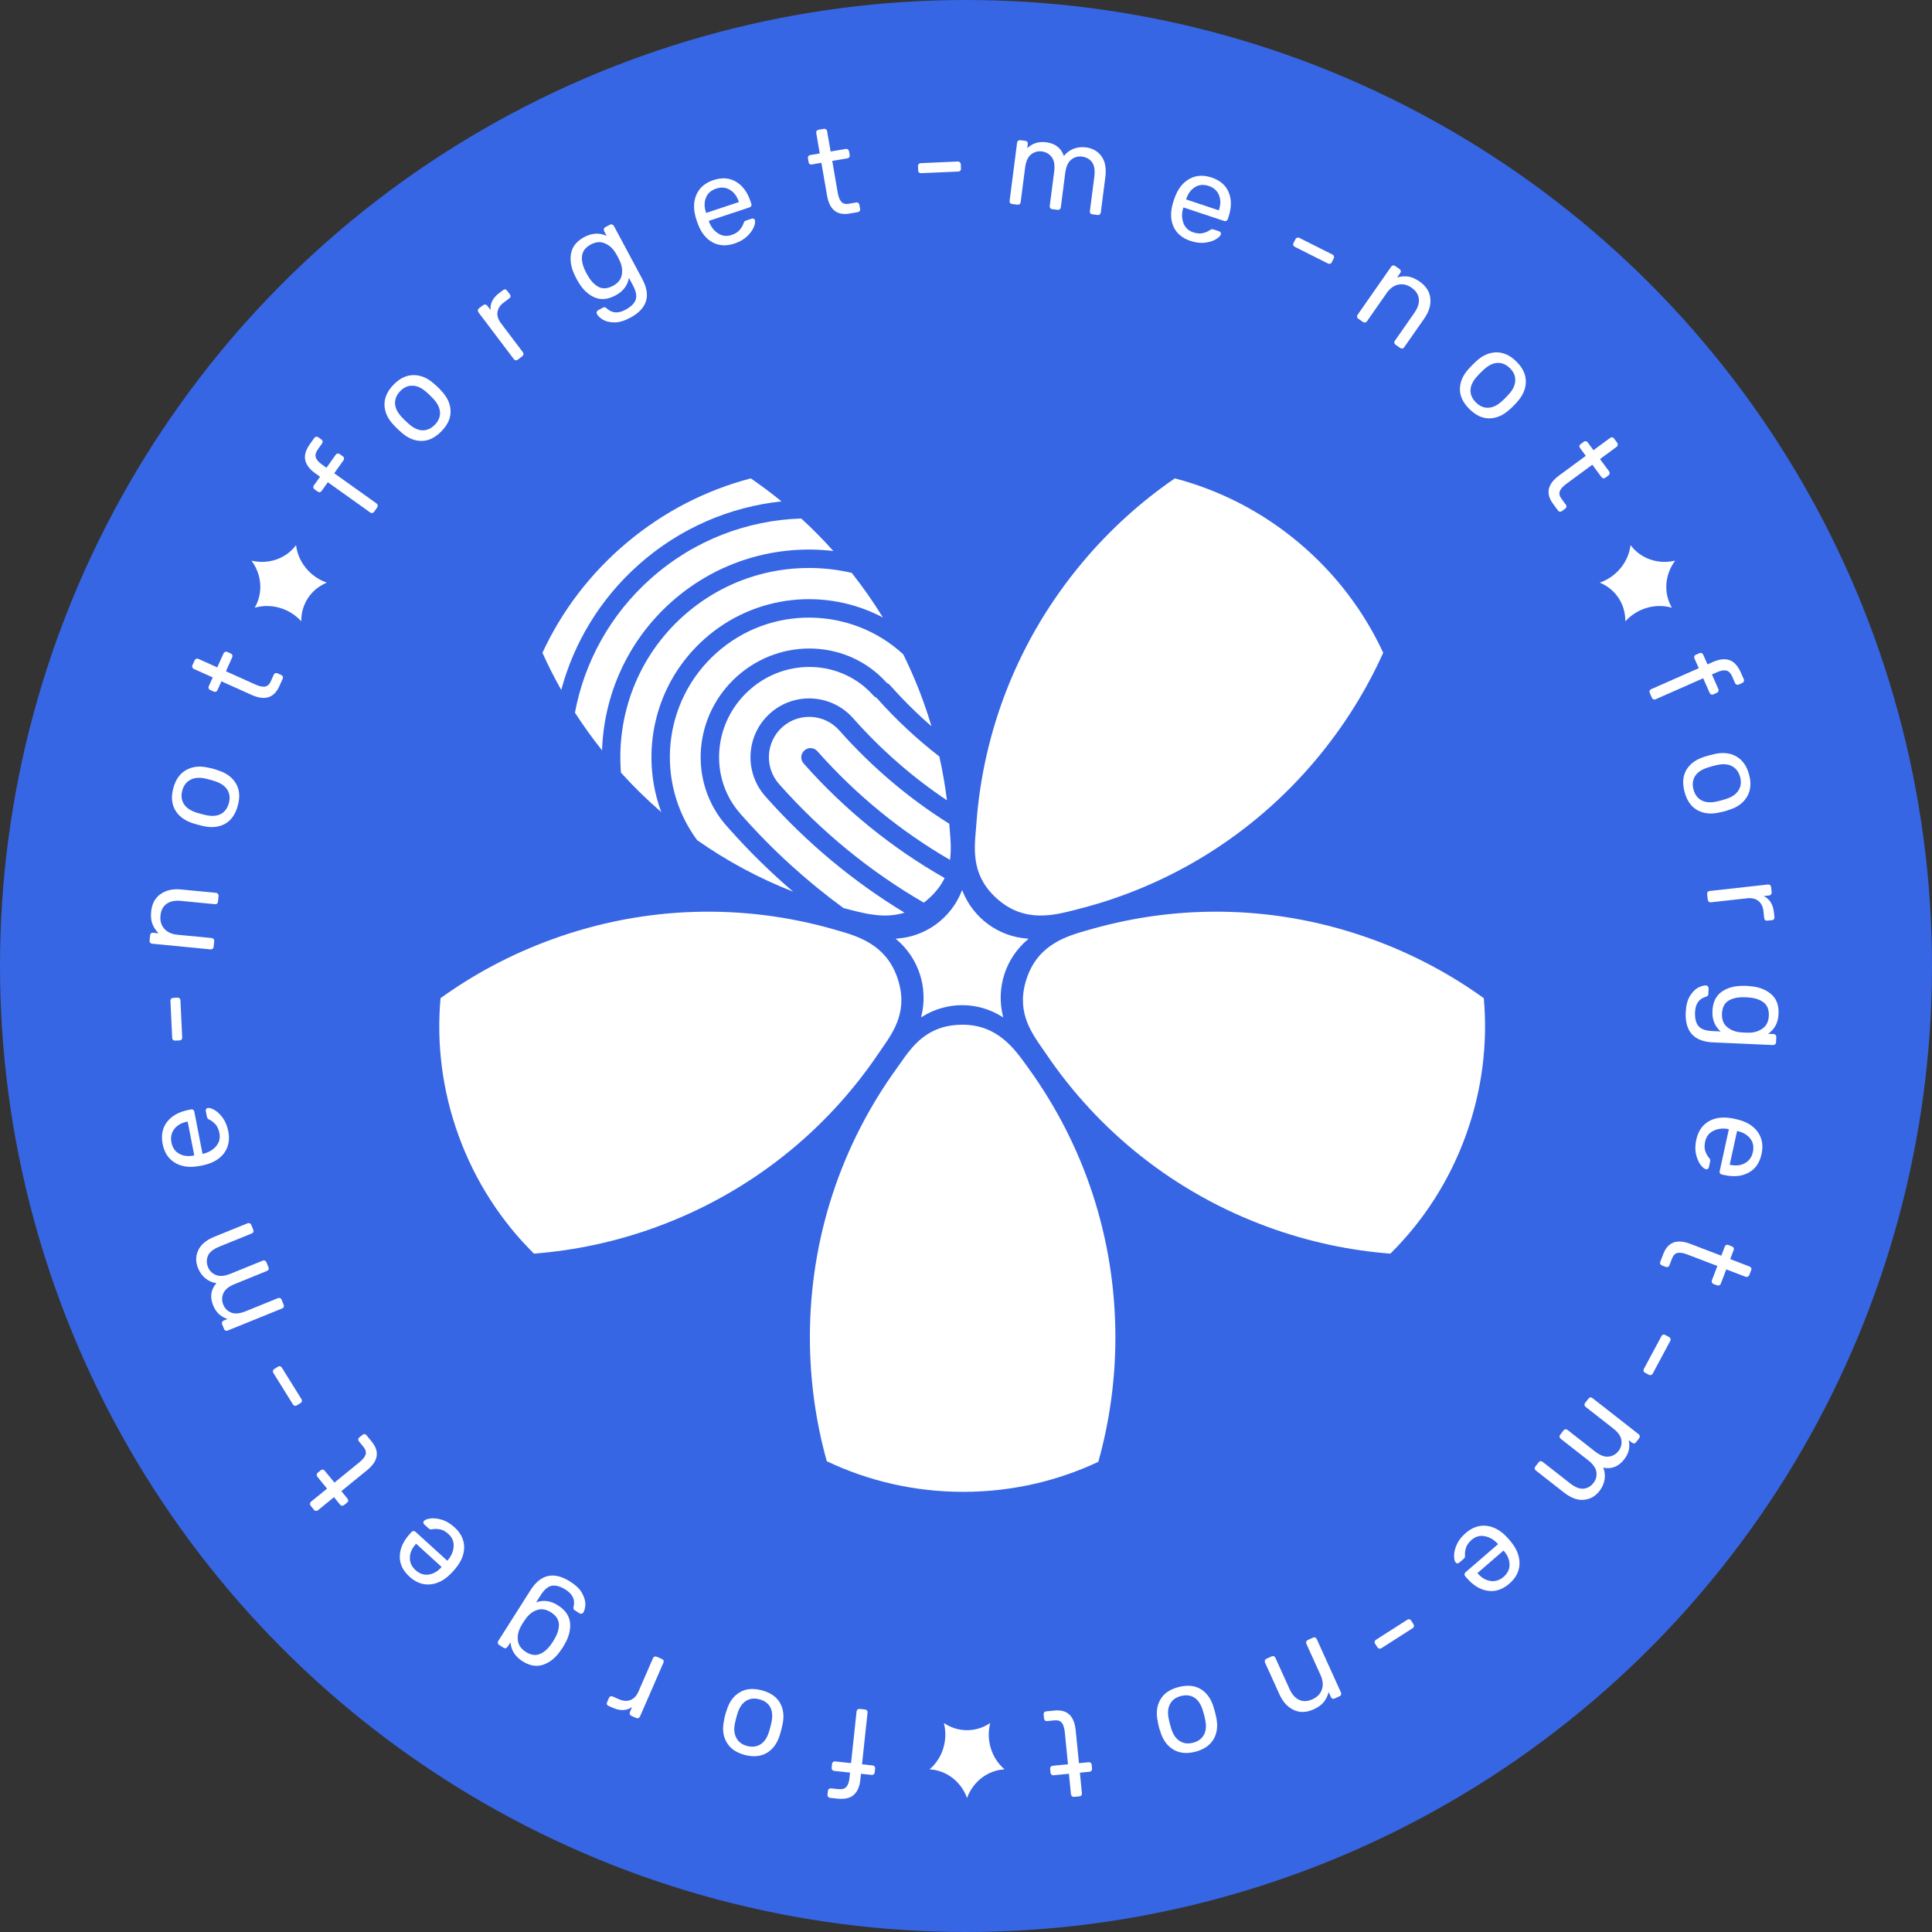 <svg width="56" height="56" viewBox="0 0 56 56" fill="none" xmlns="http://www.w3.org/2000/svg">
<rect x="0" y="0" width="56" height="56" fill="#333333" stroke="none"/>
<circle cx="28" cy="28" r="28" fill="#3766E4"/>
<path fill-rule="evenodd" clip-rule="evenodd" d="M40.093 18.921C39.603 20.008 38.958 21.047 38.155 22.007C36.288 24.236 33.848 25.697 31.233 26.355C31.206 26.362 31.177 26.369 31.149 26.377C30.542 26.532 29.72 26.741 28.952 26.095C28.168 25.436 28.232 24.686 28.285 24.069C28.29 24.007 28.296 23.947 28.3 23.889C28.492 21.195 29.505 18.534 31.372 16.304C32.171 15.35 33.076 14.536 34.053 13.866C35.336 14.202 36.566 14.821 37.651 15.733C38.724 16.635 39.54 17.729 40.093 18.921ZM15.987 27.232C14.812 27.66 13.735 28.237 12.769 28.933C12.652 30.243 12.813 31.599 13.293 32.918C13.777 34.251 14.534 35.403 15.477 36.337C16.657 36.246 17.846 35.995 19.015 35.569C21.745 34.573 23.949 32.776 25.461 30.539C25.494 30.491 25.528 30.441 25.563 30.391C25.917 29.883 26.347 29.265 25.997 28.302C25.654 27.358 24.837 27.127 24.235 26.957C24.206 26.949 24.178 26.941 24.151 26.933C21.558 26.194 18.716 26.236 15.987 27.232ZM43.009 28.933C42.042 28.237 40.965 27.66 39.791 27.232C37.061 26.236 34.219 26.194 31.627 26.933C31.618 26.936 31.609 26.938 31.601 26.941C31.582 26.946 31.562 26.952 31.543 26.957L31.542 26.957C30.94 27.127 30.123 27.358 29.78 28.302C29.43 29.265 29.86 29.883 30.214 30.391C30.249 30.441 30.284 30.491 30.317 30.539C31.828 32.776 34.032 34.573 36.762 35.569C37.931 35.995 39.12 36.246 40.301 36.337C41.244 35.403 42.001 34.251 42.485 32.918C42.964 31.599 43.125 30.243 43.009 28.933ZM31.835 42.372C32.157 41.224 32.33 40.013 32.33 38.761C32.33 35.85 31.398 33.16 29.817 30.972C29.806 30.957 29.796 30.942 29.785 30.926L29.766 30.901C29.401 30.392 28.905 29.702 27.902 29.702C26.879 29.702 26.447 30.318 26.092 30.825C26.056 30.875 26.022 30.924 25.988 30.972C24.407 33.16 23.475 35.85 23.475 38.761C23.475 40.007 23.646 41.212 23.965 42.355C25.163 42.924 26.503 43.242 27.918 43.242C29.319 43.242 30.646 42.93 31.835 42.372Z" fill="white"/>
<path fill-rule="evenodd" clip-rule="evenodd" d="M16.268 19.999C16.069 19.646 15.887 19.286 15.723 18.921C16.275 17.729 17.091 16.635 18.165 15.733C19.249 14.821 20.48 14.202 21.762 13.866C22.066 14.075 22.363 14.297 22.652 14.533C21.166 14.691 19.714 15.299 18.512 16.368C17.384 17.371 16.633 18.641 16.268 19.999ZM16.665 20.656C16.938 19.202 17.677 17.825 18.866 16.768C20.12 15.652 21.668 15.078 23.224 15.029C23.547 15.324 23.857 15.638 24.155 15.971C22.512 15.777 20.799 16.259 19.465 17.444C18.181 18.586 17.502 20.156 17.451 21.75C17.168 21.395 16.906 21.03 16.665 20.656ZM17.999 22.396C18.369 22.805 18.76 23.186 19.167 23.539C18.531 21.819 18.968 19.811 20.419 18.521C21.885 17.217 23.955 17.031 25.592 17.899C25.32 17.456 25.019 17.023 24.688 16.605C23.02 16.218 21.197 16.619 19.819 17.844C18.481 19.034 17.863 20.736 17.999 22.396ZM26.181 18.965C24.673 17.579 22.334 17.532 20.773 18.92C19.197 20.322 18.975 22.683 20.206 24.351C21.081 24.966 22.016 25.465 22.99 25.846C22.331 25.282 21.704 24.666 21.112 23.998C21.104 23.988 21.096 23.978 21.088 23.967C21.079 23.959 21.069 23.95 21.06 23.94C19.943 22.678 20.092 20.735 21.372 19.597C22.649 18.462 24.587 18.542 25.705 19.795C25.741 19.81 25.774 19.833 25.801 19.864C26.179 20.291 26.579 20.686 26.999 21.05C26.788 20.339 26.515 19.642 26.181 18.965ZM27.227 21.927C26.581 21.427 25.971 20.86 25.409 20.227C25.374 20.212 25.341 20.189 25.313 20.158C24.401 19.128 22.795 19.046 21.726 19.997C20.657 20.948 20.547 22.555 21.459 23.585C21.468 23.595 21.476 23.605 21.483 23.616C21.493 23.625 21.503 23.634 21.511 23.644C22.411 24.66 23.398 25.553 24.451 26.322C24.494 26.333 24.538 26.344 24.582 26.355C24.61 26.362 24.638 26.369 24.666 26.377C25.105 26.489 25.656 26.629 26.218 26.454C24.748 25.563 23.384 24.437 22.183 23.081C21.559 22.377 21.622 21.299 22.325 20.673C23.028 20.048 24.104 20.114 24.728 20.818C25.549 21.745 26.465 22.539 27.448 23.197C27.395 22.771 27.321 22.347 27.227 21.927ZM27.515 23.877C26.357 23.151 25.282 22.248 24.329 21.173C23.9 20.689 23.162 20.644 22.679 21.073C22.197 21.502 22.153 22.242 22.582 22.726C23.823 24.128 25.243 25.275 26.777 26.164C26.806 26.142 26.835 26.119 26.863 26.095C27.111 25.887 27.274 25.67 27.38 25.45C25.883 24.599 24.499 23.491 23.293 22.129C23.195 22.019 23.205 21.85 23.316 21.752C23.426 21.654 23.594 21.664 23.692 21.774C24.829 23.058 26.13 24.109 27.536 24.924C27.578 24.626 27.553 24.335 27.53 24.069L27.53 24.069C27.525 24.007 27.52 23.947 27.515 23.889C27.515 23.885 27.515 23.881 27.515 23.877Z" fill="white"/>
<path d="M27.888 25.799L27.901 25.832C28.214 26.615 28.944 27.149 29.781 27.206L29.817 27.209L29.789 27.232C29.146 27.773 28.867 28.637 29.071 29.456L29.08 29.491L29.049 29.472C28.339 29.023 27.437 29.023 26.727 29.472L26.696 29.491L26.705 29.456C26.909 28.637 26.63 27.773 25.987 27.232L25.959 27.209L25.995 27.206C26.832 27.149 27.562 26.615 27.874 25.832L27.888 25.799Z" fill="white"/>
<path d="M47.819 20.085C47.809 20.063 47.808 20.041 47.814 20.02C47.824 20 47.839 19.985 47.861 19.976L49.24 19.368L49.115 19.086C49.106 19.064 49.104 19.043 49.11 19.022C49.118 19.003 49.132 18.988 49.154 18.979L49.259 18.933C49.281 18.923 49.301 18.922 49.32 18.929C49.342 18.938 49.358 18.953 49.368 18.975L49.492 19.257L49.656 19.185C49.834 19.107 49.989 19.089 50.123 19.132C50.26 19.176 50.372 19.297 50.459 19.494L50.544 19.687C50.554 19.709 50.554 19.73 50.544 19.75C50.538 19.771 50.524 19.786 50.502 19.796L50.397 19.842C50.375 19.852 50.354 19.852 50.334 19.842C50.315 19.835 50.301 19.82 50.291 19.799L50.209 19.611C50.165 19.511 50.107 19.452 50.038 19.436C49.968 19.42 49.878 19.436 49.769 19.484L49.621 19.549L49.808 19.973C49.817 19.994 49.817 20.015 49.808 20.035C49.801 20.056 49.787 20.072 49.765 20.081L49.66 20.128C49.638 20.137 49.618 20.137 49.598 20.128C49.579 20.12 49.565 20.106 49.555 20.084L49.368 19.66L47.99 20.268C47.968 20.278 47.946 20.278 47.924 20.27C47.905 20.262 47.891 20.248 47.881 20.226L47.819 20.085Z" fill="white"/>
<path d="M48.829 22.958C48.76 22.704 48.778 22.488 48.883 22.311C48.989 22.136 49.16 22.012 49.395 21.938L49.543 21.894L49.693 21.857C49.933 21.801 50.143 21.823 50.324 21.923C50.505 22.025 50.63 22.2 50.697 22.449C50.765 22.698 50.746 22.912 50.641 23.089C50.536 23.269 50.366 23.396 50.131 23.47C50.082 23.488 50.033 23.504 49.984 23.517C49.936 23.53 49.886 23.541 49.834 23.55C49.593 23.606 49.383 23.584 49.202 23.484C49.022 23.387 48.898 23.212 48.829 22.958ZM49.088 22.887C49.128 23.035 49.206 23.139 49.322 23.199C49.44 23.261 49.588 23.272 49.765 23.231C49.789 23.227 49.833 23.216 49.898 23.198C49.962 23.181 50.006 23.168 50.028 23.159C50.202 23.105 50.323 23.021 50.391 22.908C50.462 22.797 50.478 22.668 50.438 22.52C50.398 22.372 50.318 22.268 50.2 22.206C50.084 22.145 49.938 22.136 49.761 22.176L49.628 22.209L49.498 22.248C49.324 22.303 49.202 22.386 49.131 22.497C49.062 22.609 49.048 22.74 49.088 22.887Z" fill="white"/>
<path d="M49.482 25.917C49.48 25.893 49.485 25.872 49.497 25.854C49.512 25.838 49.532 25.828 49.555 25.826L51.241 25.638C51.265 25.636 51.286 25.641 51.304 25.653C51.323 25.668 51.333 25.687 51.336 25.711L51.353 25.861C51.355 25.887 51.349 25.908 51.334 25.924C51.322 25.942 51.303 25.953 51.276 25.956L51.12 25.973C51.292 26.053 51.391 26.209 51.417 26.442L51.433 26.581C51.435 26.607 51.431 26.628 51.418 26.644C51.405 26.659 51.386 26.669 51.36 26.672L51.228 26.686C51.204 26.689 51.183 26.684 51.165 26.672C51.149 26.659 51.14 26.64 51.137 26.613L51.114 26.41C51.1 26.28 51.05 26.18 50.966 26.113C50.881 26.048 50.774 26.022 50.643 26.037L49.592 26.154C49.568 26.156 49.547 26.15 49.528 26.136C49.512 26.12 49.503 26.101 49.5 26.077L49.482 25.917Z" fill="white"/>
<path d="M48.862 29.342C48.871 29.144 48.911 28.987 48.983 28.87C49.056 28.754 49.136 28.672 49.224 28.626C49.312 28.582 49.387 28.561 49.449 28.564C49.471 28.565 49.49 28.574 49.506 28.592C49.519 28.609 49.526 28.628 49.525 28.65L49.518 28.808C49.517 28.829 49.511 28.847 49.501 28.861C49.488 28.875 49.467 28.886 49.438 28.894C49.244 28.952 49.142 29.1 49.132 29.336C49.124 29.515 49.156 29.65 49.229 29.739C49.301 29.828 49.434 29.877 49.628 29.886L49.875 29.897C49.704 29.75 49.625 29.553 49.636 29.305C49.647 29.052 49.736 28.865 49.904 28.746C50.072 28.629 50.281 28.572 50.529 28.576L50.63 28.577L50.727 28.585C50.972 28.603 51.173 28.678 51.33 28.809C51.49 28.943 51.564 29.136 51.552 29.39C51.541 29.64 51.441 29.832 51.251 29.965L51.405 29.972C51.428 29.973 51.449 29.981 51.465 29.996C51.48 30.013 51.488 30.034 51.487 30.058L51.48 30.212C51.479 30.236 51.47 30.255 51.453 30.268C51.435 30.284 51.414 30.292 51.391 30.291L49.653 30.214C49.101 30.189 48.837 29.899 48.862 29.342ZM49.912 29.382C49.905 29.549 49.953 29.677 50.057 29.765C50.163 29.856 50.292 29.908 50.445 29.922C50.466 29.925 50.508 29.928 50.57 29.931C50.63 29.934 50.67 29.934 50.692 29.933C50.845 29.933 50.977 29.892 51.089 29.811C51.202 29.732 51.263 29.609 51.27 29.442C51.278 29.27 51.228 29.142 51.122 29.058C51.018 28.977 50.88 28.929 50.708 28.914L50.615 28.907L50.518 28.906C50.346 28.905 50.203 28.941 50.09 29.012C49.979 29.087 49.92 29.21 49.912 29.382Z" fill="white"/>
<path d="M49.168 33.034C49.22 32.796 49.336 32.621 49.514 32.511C49.695 32.401 49.915 32.368 50.175 32.41L50.295 32.433L50.41 32.462C50.659 32.531 50.843 32.653 50.961 32.828C51.079 33.004 51.112 33.21 51.06 33.449C51.004 33.706 50.878 33.886 50.684 33.99C50.489 34.097 50.252 34.12 49.972 34.058L49.909 34.044C49.885 34.039 49.867 34.027 49.854 34.007C49.843 33.99 49.841 33.969 49.846 33.946L50.112 32.73L50.081 32.724C49.927 32.697 49.787 32.716 49.661 32.779C49.535 32.841 49.456 32.944 49.425 33.086C49.401 33.196 49.402 33.29 49.429 33.367C49.458 33.446 49.492 33.509 49.531 33.554C49.555 33.581 49.568 33.601 49.57 33.614C49.574 33.627 49.573 33.648 49.567 33.676L49.533 33.83C49.529 33.851 49.519 33.867 49.504 33.879C49.489 33.892 49.472 33.897 49.453 33.893C49.402 33.882 49.347 33.837 49.288 33.758C49.23 33.679 49.187 33.575 49.158 33.447C49.132 33.321 49.135 33.183 49.168 33.034ZM50.136 33.76L50.147 33.762C50.31 33.798 50.453 33.783 50.575 33.717C50.697 33.651 50.775 33.543 50.808 33.393C50.841 33.242 50.816 33.111 50.732 33.002C50.648 32.893 50.524 32.821 50.361 32.785L50.35 32.783L50.136 33.76Z" fill="white"/>
<path d="M48.211 36.349C48.343 36.003 48.605 35.904 48.995 36.054L49.893 36.397L49.994 36.133C50.003 36.11 50.016 36.095 50.035 36.087C50.053 36.078 50.074 36.078 50.096 36.087L50.203 36.128C50.226 36.136 50.241 36.15 50.249 36.169C50.26 36.188 50.261 36.209 50.252 36.231L50.151 36.496L50.711 36.71C50.733 36.718 50.748 36.732 50.756 36.75C50.767 36.77 50.768 36.791 50.759 36.813L50.703 36.96C50.694 36.983 50.68 36.997 50.659 37.005C50.64 37.015 50.619 37.016 50.596 37.008L50.037 36.794L49.878 37.209C49.87 37.232 49.855 37.246 49.834 37.254C49.815 37.264 49.794 37.265 49.772 37.257L49.664 37.216C49.642 37.207 49.627 37.193 49.62 37.172C49.612 37.153 49.612 37.133 49.62 37.111L49.779 36.695L48.905 36.361C48.791 36.317 48.698 36.302 48.626 36.316C48.554 36.332 48.5 36.384 48.466 36.474L48.388 36.678C48.38 36.7 48.365 36.715 48.344 36.723C48.326 36.731 48.305 36.731 48.283 36.722L48.172 36.68C48.15 36.671 48.134 36.657 48.123 36.638C48.115 36.62 48.115 36.599 48.123 36.577L48.211 36.349Z" fill="white"/>
<path d="M48.157 38.73C48.169 38.709 48.184 38.694 48.205 38.686C48.224 38.68 48.245 38.683 48.266 38.694L48.38 38.755C48.401 38.767 48.414 38.782 48.42 38.801C48.427 38.824 48.425 38.846 48.413 38.867L47.905 39.815C47.893 39.836 47.877 39.849 47.855 39.854C47.835 39.862 47.814 39.86 47.793 39.849L47.679 39.788C47.658 39.776 47.645 39.76 47.64 39.739C47.635 39.719 47.637 39.699 47.649 39.678L48.157 38.73Z" fill="white"/>
<path d="M46.043 40.539C46.058 40.52 46.076 40.508 46.098 40.504C46.12 40.503 46.14 40.51 46.159 40.525L47.498 41.572C47.517 41.587 47.527 41.605 47.53 41.625C47.532 41.648 47.526 41.669 47.512 41.688L47.419 41.807C47.404 41.826 47.386 41.836 47.364 41.837C47.344 41.839 47.324 41.833 47.305 41.818L47.209 41.743C47.256 41.944 47.212 42.13 47.076 42.303C46.914 42.511 46.712 42.59 46.471 42.541C46.515 42.648 46.528 42.761 46.51 42.881C46.491 43.002 46.441 43.115 46.36 43.219C46.239 43.373 46.087 43.458 45.905 43.473C45.723 43.489 45.532 43.418 45.333 43.262L44.517 42.623C44.498 42.609 44.487 42.59 44.484 42.566C44.482 42.546 44.488 42.526 44.503 42.508L44.598 42.386C44.612 42.367 44.63 42.356 44.652 42.351C44.674 42.35 44.695 42.357 44.713 42.372L45.504 42.991C45.655 43.109 45.786 43.162 45.899 43.15C46.014 43.139 46.111 43.083 46.19 42.981C46.261 42.891 46.288 42.786 46.272 42.667C46.256 42.552 46.175 42.436 46.028 42.322L45.237 41.703C45.218 41.688 45.208 41.669 45.205 41.645C45.202 41.625 45.208 41.606 45.223 41.587L45.32 41.462C45.335 41.444 45.353 41.432 45.375 41.428C45.397 41.427 45.417 41.434 45.436 41.448L46.227 42.067C46.376 42.184 46.509 42.235 46.626 42.22C46.742 42.208 46.838 42.154 46.913 42.058C46.984 41.967 47.012 41.863 46.998 41.746C46.982 41.63 46.901 41.515 46.754 41.4L45.96 40.779C45.941 40.764 45.93 40.745 45.927 40.722C45.925 40.702 45.931 40.682 45.946 40.663L46.043 40.539Z" fill="white"/>
<path d="M42.484 44.436C42.668 44.277 42.865 44.206 43.074 44.225C43.284 44.245 43.481 44.35 43.664 44.539L43.746 44.629L43.821 44.721C43.979 44.926 44.053 45.134 44.043 45.345C44.032 45.556 43.935 45.741 43.751 45.901C43.552 46.073 43.343 46.143 43.125 46.11C42.906 46.079 42.702 45.955 42.514 45.738L42.472 45.689C42.456 45.671 42.449 45.65 42.451 45.626C42.453 45.606 42.462 45.588 42.48 45.572L43.422 44.758L43.401 44.734C43.293 44.621 43.17 44.552 43.032 44.527C42.893 44.501 42.768 44.536 42.658 44.632C42.573 44.705 42.518 44.781 42.494 44.859C42.469 44.94 42.459 45.011 42.463 45.07C42.466 45.106 42.464 45.13 42.458 45.141C42.454 45.154 42.441 45.17 42.419 45.189L42.3 45.292C42.283 45.306 42.266 45.314 42.247 45.314C42.227 45.316 42.21 45.31 42.198 45.295C42.163 45.255 42.146 45.186 42.147 45.088C42.147 44.99 42.174 44.881 42.229 44.761C42.283 44.645 42.368 44.536 42.484 44.436ZM42.824 45.597L42.831 45.605C42.941 45.732 43.064 45.805 43.202 45.825C43.339 45.846 43.466 45.806 43.582 45.706C43.699 45.604 43.757 45.484 43.755 45.347C43.753 45.209 43.698 45.078 43.588 44.951L43.581 44.943L42.824 45.597Z" fill="white"/>
<path d="M40.79 46.95C40.81 46.937 40.831 46.932 40.853 46.935C40.872 46.94 40.889 46.952 40.902 46.972L40.971 47.081C40.984 47.101 40.988 47.121 40.984 47.141C40.979 47.164 40.966 47.182 40.946 47.194L40.04 47.774C40.02 47.787 39.999 47.791 39.978 47.784C39.956 47.781 39.939 47.77 39.926 47.749L39.856 47.641C39.843 47.62 39.84 47.6 39.847 47.579C39.851 47.559 39.863 47.543 39.883 47.53L40.79 46.95Z" fill="white"/>
<path d="M38.058 47.468C38.079 47.459 38.101 47.457 38.122 47.463C38.142 47.472 38.157 47.488 38.167 47.51L38.868 49.058C38.878 49.08 38.879 49.1 38.872 49.119C38.864 49.141 38.849 49.157 38.827 49.167L38.687 49.231C38.663 49.242 38.641 49.244 38.622 49.236C38.603 49.229 38.588 49.214 38.577 49.19L38.512 49.046C38.483 49.156 38.437 49.252 38.371 49.334C38.304 49.417 38.206 49.488 38.077 49.546C37.868 49.641 37.675 49.647 37.499 49.564C37.323 49.484 37.186 49.333 37.086 49.113L36.667 48.189C36.657 48.167 36.657 48.145 36.665 48.123C36.672 48.104 36.687 48.09 36.708 48.08L36.859 48.011C36.88 48.002 36.902 48 36.923 48.006C36.943 48.015 36.958 48.031 36.968 48.053L37.378 48.958C37.449 49.114 37.542 49.219 37.658 49.272C37.773 49.324 37.902 49.319 38.044 49.254C38.183 49.191 38.274 49.096 38.316 48.969C38.359 48.845 38.346 48.705 38.276 48.551L37.866 47.646C37.856 47.624 37.856 47.602 37.864 47.58C37.871 47.561 37.886 47.546 37.907 47.536L38.058 47.468Z" fill="white"/>
<path d="M34.162 48.9C34.417 48.834 34.632 48.855 34.808 48.962C34.982 49.07 35.104 49.242 35.175 49.478L35.218 49.626L35.253 49.777C35.305 50.017 35.281 50.227 35.179 50.407C35.075 50.587 34.898 50.71 34.648 50.775C34.398 50.839 34.185 50.818 34.009 50.711C33.831 50.604 33.706 50.432 33.635 50.196C33.617 50.147 33.602 50.097 33.589 50.049C33.577 50 33.566 49.95 33.558 49.898C33.505 49.657 33.53 49.447 33.631 49.267C33.731 49.088 33.907 48.966 34.162 48.9ZM34.23 49.16C34.081 49.199 33.977 49.275 33.915 49.39C33.852 49.508 33.839 49.655 33.878 49.833C33.882 49.857 33.892 49.901 33.909 49.966C33.926 50.031 33.938 50.074 33.947 50.097C33.999 50.271 34.081 50.393 34.193 50.463C34.303 50.535 34.433 50.553 34.581 50.514C34.729 50.476 34.835 50.398 34.898 50.28C34.96 50.165 34.971 50.019 34.932 49.841L34.902 49.708L34.864 49.577C34.811 49.403 34.73 49.28 34.62 49.207C34.508 49.137 34.378 49.122 34.23 49.16Z" fill="white"/>
<path d="M30.564 49.581C30.932 49.544 31.137 49.734 31.179 50.151L31.274 51.107L31.555 51.079C31.579 51.077 31.599 51.082 31.615 51.095C31.63 51.108 31.64 51.126 31.642 51.15L31.653 51.264C31.655 51.288 31.65 51.308 31.637 51.323C31.625 51.341 31.607 51.352 31.583 51.354L31.301 51.382L31.36 51.978C31.362 52.002 31.357 52.022 31.344 52.037C31.332 52.055 31.313 52.066 31.29 52.068L31.133 52.083C31.109 52.086 31.089 52.079 31.073 52.064C31.055 52.051 31.045 52.033 31.042 52.009L30.983 51.413L30.541 51.457C30.517 51.46 30.497 51.453 30.481 51.438C30.463 51.425 30.453 51.407 30.45 51.383L30.439 51.269C30.437 51.245 30.443 51.225 30.458 51.21C30.471 51.194 30.49 51.185 30.513 51.182L30.956 51.139L30.864 50.207C30.852 50.086 30.823 49.996 30.779 49.938C30.733 49.88 30.662 49.856 30.567 49.865L30.349 49.887C30.325 49.889 30.305 49.883 30.289 49.868C30.274 49.855 30.265 49.836 30.262 49.813L30.251 49.695C30.248 49.671 30.253 49.65 30.266 49.632C30.279 49.616 30.297 49.607 30.321 49.605L30.564 49.581Z" fill="white"/>
<path d="M10.844 14.834C10.83 14.853 10.812 14.866 10.791 14.871C10.769 14.873 10.748 14.867 10.729 14.853L9.502 13.978L9.323 14.229C9.309 14.249 9.292 14.261 9.27 14.266C9.25 14.27 9.23 14.264 9.211 14.251L9.118 14.184C9.098 14.17 9.087 14.153 9.083 14.133C9.079 14.11 9.084 14.088 9.098 14.069L9.277 13.818L9.131 13.714C8.974 13.601 8.879 13.476 8.848 13.339C8.816 13.199 8.862 13.041 8.987 12.866L9.11 12.694C9.124 12.674 9.142 12.664 9.164 12.662C9.185 12.656 9.206 12.661 9.225 12.675L9.318 12.741C9.338 12.755 9.349 12.773 9.351 12.795C9.354 12.815 9.349 12.835 9.335 12.854L9.216 13.021C9.152 13.11 9.131 13.189 9.153 13.258C9.175 13.326 9.234 13.395 9.331 13.464L9.463 13.558L9.731 13.181C9.745 13.162 9.763 13.151 9.785 13.149C9.807 13.144 9.827 13.148 9.847 13.162L9.94 13.229C9.959 13.242 9.97 13.261 9.972 13.282C9.975 13.302 9.97 13.322 9.956 13.342L9.688 13.718L10.914 14.593C10.933 14.607 10.945 14.626 10.949 14.649C10.952 14.669 10.947 14.689 10.933 14.708L10.844 14.834Z" fill="white"/>
<path d="M12.798 12.498C12.615 12.687 12.421 12.781 12.214 12.781C12.01 12.78 11.816 12.697 11.632 12.532L11.518 12.428L11.41 12.318C11.24 12.14 11.151 11.947 11.145 11.741C11.139 11.533 11.227 11.337 11.406 11.151C11.586 10.966 11.779 10.873 11.985 10.873C12.193 10.871 12.389 10.952 12.572 11.117C12.614 11.15 12.652 11.184 12.688 11.219C12.724 11.254 12.76 11.291 12.794 11.331C12.964 11.509 13.053 11.702 13.06 11.908C13.068 12.112 12.981 12.309 12.798 12.498ZM12.605 12.311C12.711 12.201 12.761 12.081 12.754 11.951C12.746 11.817 12.68 11.685 12.554 11.553C12.539 11.535 12.507 11.503 12.459 11.456C12.411 11.409 12.377 11.379 12.358 11.364C12.223 11.243 12.089 11.181 11.957 11.18C11.825 11.175 11.706 11.228 11.6 11.338C11.493 11.448 11.444 11.57 11.451 11.703C11.458 11.833 11.524 11.964 11.65 12.096L11.745 12.193L11.846 12.285C11.982 12.406 12.115 12.469 12.247 12.474C12.379 12.475 12.498 12.421 12.605 12.311Z" fill="white"/>
<path d="M15.008 10.425C14.989 10.439 14.969 10.445 14.947 10.444C14.925 10.439 14.907 10.428 14.893 10.409L13.87 9.055C13.856 9.036 13.849 9.015 13.851 8.993C13.854 8.97 13.865 8.951 13.884 8.936L14.004 8.846C14.025 8.83 14.047 8.824 14.068 8.829C14.09 8.83 14.109 8.841 14.125 8.862L14.22 8.988C14.2 8.799 14.284 8.634 14.471 8.493L14.583 8.409C14.604 8.393 14.624 8.387 14.644 8.389C14.664 8.392 14.682 8.404 14.698 8.425L14.778 8.531C14.793 8.55 14.799 8.571 14.798 8.593C14.795 8.613 14.783 8.631 14.762 8.647L14.599 8.77C14.494 8.849 14.434 8.942 14.419 9.049C14.406 9.155 14.439 9.26 14.518 9.365L15.156 10.21C15.17 10.229 15.176 10.25 15.173 10.273C15.168 10.295 15.156 10.313 15.137 10.327L15.008 10.425Z" fill="white"/>
<path d="M18.27 9.208C18.095 9.302 17.939 9.348 17.802 9.345C17.665 9.343 17.554 9.315 17.469 9.263C17.386 9.21 17.33 9.156 17.301 9.101C17.291 9.082 17.289 9.061 17.296 9.038C17.304 9.018 17.317 9.003 17.336 8.992L17.475 8.918C17.494 8.908 17.512 8.903 17.53 8.905C17.548 8.909 17.568 8.921 17.59 8.942C17.739 9.079 17.918 9.092 18.127 8.98C18.285 8.895 18.384 8.799 18.424 8.691C18.463 8.582 18.438 8.443 18.346 8.272L18.229 8.054C18.191 8.276 18.062 8.445 17.842 8.563C17.619 8.682 17.413 8.7 17.225 8.617C17.038 8.532 16.883 8.382 16.759 8.166L16.709 8.079L16.666 7.992C16.556 7.772 16.518 7.561 16.55 7.359C16.584 7.153 16.713 6.991 16.936 6.871C17.158 6.753 17.374 6.741 17.585 6.837L17.512 6.701C17.501 6.68 17.498 6.659 17.503 6.637C17.509 6.614 17.523 6.597 17.544 6.586L17.68 6.513C17.701 6.502 17.722 6.5 17.743 6.508C17.765 6.515 17.782 6.529 17.794 6.55L18.615 8.083C18.876 8.57 18.761 8.945 18.27 9.208ZM17.767 8.285C17.915 8.206 18 8.1 18.023 7.965C18.047 7.828 18.026 7.69 17.96 7.552C17.952 7.531 17.933 7.494 17.904 7.439C17.876 7.387 17.855 7.351 17.843 7.333C17.765 7.202 17.662 7.109 17.535 7.055C17.41 6.997 17.273 7.008 17.125 7.087C16.974 7.169 16.889 7.276 16.871 7.411C16.855 7.542 16.884 7.685 16.959 7.84L17 7.924L17.049 8.007C17.136 8.156 17.24 8.26 17.359 8.321C17.479 8.379 17.616 8.367 17.767 8.285Z" fill="white"/>
<path d="M21.287 7.06C21.056 7.136 20.847 7.126 20.661 7.029C20.475 6.93 20.333 6.758 20.237 6.513L20.195 6.398L20.161 6.285C20.093 6.035 20.105 5.815 20.195 5.623C20.285 5.432 20.446 5.298 20.677 5.221C20.927 5.139 21.146 5.154 21.335 5.268C21.526 5.381 21.667 5.573 21.757 5.846L21.778 5.907C21.785 5.93 21.784 5.952 21.773 5.973C21.764 5.991 21.748 6.004 21.725 6.011L20.544 6.403L20.554 6.434C20.61 6.579 20.697 6.69 20.816 6.766C20.934 6.843 21.063 6.858 21.201 6.812C21.308 6.777 21.387 6.728 21.44 6.665C21.494 6.6 21.53 6.538 21.549 6.482C21.56 6.448 21.571 6.426 21.581 6.418C21.59 6.408 21.608 6.398 21.635 6.389L21.785 6.339C21.805 6.332 21.824 6.332 21.842 6.339C21.861 6.345 21.874 6.357 21.88 6.376C21.897 6.425 21.886 6.496 21.848 6.586C21.81 6.677 21.743 6.767 21.647 6.857C21.552 6.944 21.433 7.011 21.287 7.06ZM21.417 5.857L21.414 5.846C21.361 5.687 21.275 5.572 21.156 5.501C21.036 5.43 20.904 5.418 20.759 5.467C20.611 5.516 20.512 5.604 20.461 5.732C20.41 5.859 20.411 6.003 20.464 6.161L20.467 6.172L21.417 5.857Z" fill="white"/>
<path d="M24.626 6.19C24.261 6.253 24.043 6.078 23.972 5.666L23.808 4.719L23.529 4.767C23.506 4.771 23.485 4.767 23.469 4.755C23.452 4.744 23.442 4.726 23.438 4.702L23.419 4.589C23.414 4.566 23.418 4.546 23.43 4.529C23.441 4.51 23.459 4.499 23.482 4.495L23.761 4.446L23.66 3.856C23.655 3.833 23.659 3.813 23.671 3.796C23.682 3.777 23.7 3.766 23.723 3.762L23.879 3.735C23.902 3.731 23.923 3.736 23.94 3.75C23.959 3.761 23.97 3.778 23.974 3.802L24.076 4.392L24.514 4.317C24.538 4.312 24.558 4.317 24.575 4.332C24.594 4.343 24.605 4.36 24.61 4.384L24.629 4.497C24.633 4.52 24.628 4.541 24.614 4.558C24.602 4.574 24.585 4.585 24.561 4.589L24.123 4.664L24.282 5.587C24.303 5.707 24.337 5.794 24.386 5.849C24.436 5.903 24.509 5.923 24.603 5.906L24.819 5.869C24.842 5.865 24.862 5.87 24.879 5.884C24.896 5.896 24.906 5.913 24.91 5.937L24.93 6.054C24.934 6.077 24.931 6.098 24.92 6.117C24.908 6.134 24.89 6.144 24.867 6.148L24.626 6.19Z" fill="white"/>
<path d="M26.7 5.019C26.676 5.021 26.656 5.014 26.638 5.001C26.623 4.987 26.616 4.968 26.614 4.944L26.609 4.815C26.608 4.791 26.614 4.772 26.628 4.757C26.644 4.74 26.664 4.73 26.688 4.729L27.762 4.682C27.786 4.681 27.806 4.689 27.821 4.705C27.838 4.719 27.848 4.737 27.849 4.761L27.854 4.89C27.855 4.914 27.848 4.934 27.832 4.949C27.818 4.964 27.799 4.972 27.775 4.973L26.7 5.019Z" fill="white"/>
<path d="M29.336 5.913C29.312 5.91 29.293 5.9 29.278 5.884C29.266 5.865 29.261 5.844 29.264 5.821L29.481 4.135C29.484 4.111 29.494 4.093 29.51 4.08C29.529 4.066 29.55 4.06 29.574 4.063L29.723 4.083C29.747 4.086 29.765 4.096 29.777 4.115C29.789 4.131 29.794 4.151 29.791 4.174L29.775 4.295C29.924 4.153 30.107 4.096 30.325 4.124C30.586 4.157 30.757 4.29 30.838 4.522C30.908 4.43 30.998 4.361 31.11 4.315C31.225 4.27 31.347 4.255 31.478 4.272C31.672 4.297 31.822 4.384 31.929 4.533C32.035 4.681 32.072 4.881 32.039 5.133L31.907 6.161C31.904 6.184 31.893 6.203 31.875 6.218C31.858 6.23 31.839 6.235 31.815 6.232L31.662 6.212C31.638 6.209 31.619 6.2 31.604 6.183C31.592 6.165 31.588 6.144 31.591 6.12L31.719 5.124C31.743 4.934 31.721 4.794 31.654 4.703C31.586 4.61 31.488 4.556 31.36 4.539C31.246 4.524 31.142 4.554 31.048 4.629C30.957 4.702 30.9 4.831 30.876 5.016L30.748 6.011C30.745 6.035 30.734 6.054 30.715 6.069C30.699 6.081 30.679 6.086 30.655 6.083L30.499 6.063C30.475 6.06 30.456 6.05 30.441 6.034C30.429 6.015 30.424 5.994 30.427 5.97L30.556 4.974C30.58 4.787 30.556 4.646 30.483 4.553C30.413 4.459 30.318 4.405 30.197 4.389C30.083 4.375 29.979 4.404 29.886 4.476C29.794 4.549 29.737 4.677 29.713 4.862L29.584 5.862C29.581 5.886 29.57 5.905 29.552 5.919C29.536 5.932 29.516 5.936 29.492 5.933L29.336 5.913Z" fill="white"/>
<path d="M34.504 6.982C34.273 6.905 34.112 6.772 34.021 6.583C33.931 6.392 33.921 6.169 33.99 5.915L34.025 5.799L34.066 5.687C34.161 5.447 34.302 5.277 34.489 5.178C34.676 5.079 34.885 5.068 35.116 5.145C35.366 5.228 35.532 5.372 35.615 5.576C35.701 5.781 35.698 6.019 35.608 6.292L35.587 6.353C35.58 6.376 35.565 6.392 35.544 6.403C35.526 6.412 35.505 6.413 35.483 6.405L34.302 6.012L34.292 6.042C34.249 6.192 34.253 6.333 34.302 6.465C34.351 6.598 34.445 6.687 34.583 6.733C34.69 6.768 34.783 6.777 34.862 6.758C34.945 6.737 35.011 6.71 35.06 6.676C35.089 6.656 35.11 6.645 35.123 6.644C35.137 6.641 35.157 6.644 35.184 6.654L35.334 6.703C35.355 6.71 35.37 6.722 35.38 6.737C35.392 6.754 35.395 6.771 35.389 6.79C35.372 6.839 35.321 6.889 35.237 6.939C35.152 6.989 35.044 7.021 34.913 7.036C34.786 7.049 34.649 7.031 34.504 6.982ZM35.328 6.097L35.332 6.086C35.385 5.928 35.385 5.784 35.332 5.655C35.279 5.527 35.18 5.438 35.035 5.39C34.887 5.341 34.755 5.352 34.638 5.424C34.52 5.496 34.435 5.611 34.383 5.77L34.379 5.78L35.328 6.097Z" fill="white"/>
<path d="M37.531 7.155C37.509 7.144 37.494 7.129 37.486 7.108C37.479 7.089 37.481 7.069 37.492 7.048L37.55 6.932C37.561 6.911 37.576 6.897 37.595 6.891C37.618 6.883 37.639 6.885 37.661 6.895L38.622 7.378C38.644 7.389 38.657 7.405 38.662 7.427C38.671 7.447 38.67 7.468 38.659 7.489L38.601 7.605C38.59 7.626 38.574 7.639 38.553 7.645C38.534 7.651 38.513 7.649 38.492 7.638L37.531 7.155Z" fill="white"/>
<path d="M39.372 9.239C39.352 9.225 39.34 9.208 39.334 9.186C39.332 9.165 39.338 9.144 39.351 9.124L40.324 7.73C40.338 7.711 40.355 7.699 40.375 7.695C40.398 7.691 40.42 7.696 40.439 7.71L40.566 7.798C40.587 7.813 40.6 7.831 40.603 7.851C40.607 7.871 40.601 7.891 40.586 7.913L40.496 8.042C40.605 8.011 40.712 8.002 40.816 8.016C40.922 8.032 41.032 8.08 41.148 8.161C41.336 8.292 41.44 8.455 41.459 8.649C41.479 8.841 41.42 9.036 41.282 9.234L40.701 10.066C40.688 10.086 40.669 10.098 40.646 10.102C40.626 10.105 40.606 10.101 40.586 10.087L40.451 9.992C40.431 9.979 40.419 9.961 40.413 9.94C40.411 9.918 40.417 9.897 40.431 9.878L40.999 9.063C41.098 8.922 41.14 8.788 41.126 8.662C41.112 8.535 41.042 8.428 40.914 8.339C40.789 8.251 40.661 8.222 40.53 8.25C40.401 8.276 40.288 8.359 40.191 8.498L39.622 9.313C39.608 9.333 39.59 9.344 39.566 9.349C39.546 9.352 39.527 9.347 39.507 9.333L39.372 9.239Z" fill="white"/>
<path d="M42.592 11.857C42.405 11.672 42.313 11.476 42.316 11.27C42.32 11.065 42.405 10.872 42.572 10.69L42.678 10.578L42.789 10.471C42.969 10.303 43.162 10.217 43.368 10.213C43.576 10.21 43.772 10.3 43.955 10.481C44.139 10.663 44.229 10.857 44.227 11.063C44.226 11.271 44.142 11.466 43.976 11.648C43.942 11.689 43.908 11.727 43.872 11.762C43.837 11.798 43.799 11.833 43.759 11.867C43.578 12.035 43.385 12.121 43.179 12.126C42.974 12.132 42.779 12.042 42.592 11.857ZM42.781 11.666C42.89 11.774 43.01 11.825 43.14 11.819C43.273 11.813 43.407 11.748 43.539 11.624C43.558 11.609 43.591 11.578 43.638 11.53C43.685 11.483 43.716 11.45 43.731 11.431C43.854 11.297 43.917 11.164 43.92 11.032C43.926 10.9 43.875 10.78 43.766 10.672C43.657 10.565 43.536 10.514 43.403 10.519C43.273 10.525 43.141 10.59 43.008 10.714L42.909 10.808L42.816 10.907C42.693 11.041 42.629 11.175 42.623 11.306C42.62 11.438 42.673 11.558 42.781 11.666Z" fill="white"/>
<path d="M45.016 14.603C44.796 14.304 44.854 14.031 45.191 13.783L45.965 13.213L45.797 12.985C45.783 12.966 45.777 12.946 45.78 12.926C45.783 12.906 45.794 12.889 45.814 12.874L45.906 12.806C45.925 12.792 45.945 12.787 45.965 12.79C45.987 12.791 46.005 12.802 46.019 12.821L46.187 13.049L46.67 12.694C46.689 12.68 46.709 12.674 46.729 12.677C46.751 12.679 46.769 12.689 46.783 12.708L46.876 12.835C46.891 12.855 46.895 12.875 46.89 12.896C46.889 12.918 46.878 12.937 46.859 12.951L46.377 13.306L46.641 13.664C46.655 13.683 46.659 13.704 46.654 13.725C46.653 13.747 46.642 13.765 46.623 13.779L46.531 13.848C46.511 13.862 46.491 13.866 46.469 13.861C46.449 13.858 46.432 13.847 46.418 13.828L46.154 13.47L45.401 14.025C45.303 14.097 45.24 14.167 45.212 14.235C45.187 14.305 45.202 14.378 45.259 14.455L45.388 14.631C45.403 14.65 45.407 14.671 45.402 14.692C45.399 14.712 45.388 14.729 45.369 14.743L45.273 14.814C45.254 14.828 45.234 14.834 45.212 14.832C45.191 14.829 45.174 14.818 45.16 14.799L45.016 14.603Z" fill="white"/>
<path d="M25.072 49.55C25.096 49.553 25.116 49.562 25.131 49.578C25.143 49.596 25.148 49.617 25.146 49.641L24.986 51.139L25.292 51.172C25.316 51.174 25.335 51.184 25.351 51.2C25.363 51.215 25.368 51.235 25.366 51.259L25.354 51.373C25.351 51.397 25.342 51.415 25.326 51.428C25.308 51.443 25.287 51.449 25.263 51.446L24.956 51.414L24.937 51.592C24.917 51.785 24.854 51.928 24.75 52.023C24.644 52.12 24.484 52.157 24.27 52.134L24.059 52.111C24.035 52.109 24.017 52.098 24.005 52.08C23.99 52.064 23.983 52.044 23.986 52.02L23.998 51.906C24.001 51.883 24.011 51.864 24.029 51.852C24.045 51.839 24.065 51.834 24.089 51.837L24.292 51.858C24.401 51.87 24.48 51.85 24.529 51.797C24.578 51.745 24.609 51.659 24.622 51.54L24.639 51.38L24.179 51.331C24.155 51.328 24.137 51.318 24.124 51.299C24.109 51.283 24.103 51.264 24.106 51.24L24.118 51.126C24.12 51.102 24.131 51.084 24.149 51.071C24.165 51.059 24.184 51.053 24.208 51.056L24.668 51.105L24.828 49.607C24.831 49.584 24.841 49.564 24.86 49.549C24.875 49.537 24.895 49.532 24.919 49.534L25.072 49.55Z" fill="white"/>
<path d="M22.078 48.994C22.333 49.061 22.51 49.184 22.612 49.364C22.711 49.543 22.734 49.753 22.68 49.993L22.645 50.144L22.602 50.292C22.531 50.528 22.407 50.699 22.231 50.806C22.052 50.913 21.838 50.933 21.588 50.868C21.338 50.803 21.163 50.68 21.061 50.5C20.958 50.32 20.933 50.11 20.986 49.869C20.994 49.817 21.005 49.767 21.018 49.718C21.03 49.669 21.046 49.62 21.064 49.571C21.135 49.335 21.259 49.163 21.436 49.056C21.61 48.948 21.824 48.928 22.078 48.994ZM22.01 49.255C21.862 49.216 21.733 49.232 21.623 49.302C21.511 49.374 21.428 49.496 21.375 49.67C21.366 49.693 21.354 49.737 21.337 49.801C21.32 49.866 21.31 49.91 21.306 49.934C21.267 50.112 21.279 50.258 21.343 50.374C21.404 50.491 21.508 50.569 21.656 50.608C21.804 50.647 21.934 50.63 22.047 50.558C22.157 50.488 22.238 50.366 22.291 50.192L22.329 50.061L22.36 49.928C22.399 49.751 22.388 49.603 22.328 49.486C22.264 49.37 22.158 49.293 22.01 49.255Z" fill="white"/>
<path d="M19.187 48.087C19.209 48.096 19.224 48.111 19.234 48.131C19.241 48.152 19.239 48.173 19.229 48.196L18.552 49.751C18.542 49.773 18.528 49.788 18.508 49.798C18.486 49.807 18.464 49.806 18.442 49.797L18.304 49.736C18.28 49.726 18.264 49.71 18.258 49.689C18.248 49.669 18.249 49.647 18.259 49.623L18.322 49.478C18.168 49.588 17.983 49.597 17.768 49.503L17.64 49.447C17.616 49.437 17.6 49.422 17.592 49.403C17.585 49.384 17.587 49.363 17.597 49.339L17.65 49.217C17.66 49.195 17.674 49.179 17.694 49.17C17.713 49.162 17.734 49.164 17.759 49.174L17.946 49.256C18.067 49.308 18.177 49.315 18.278 49.275C18.376 49.235 18.452 49.154 18.504 49.034L18.927 48.064C18.936 48.042 18.952 48.026 18.974 48.018C18.995 48.011 19.017 48.013 19.039 48.022L19.187 48.087Z" fill="white"/>
<path d="M16.526 45.842C16.693 45.949 16.81 46.062 16.875 46.183C16.94 46.303 16.97 46.414 16.967 46.513C16.961 46.611 16.941 46.687 16.908 46.739C16.896 46.758 16.879 46.769 16.856 46.774C16.834 46.777 16.814 46.773 16.796 46.762L16.663 46.677C16.645 46.666 16.632 46.652 16.625 46.636C16.619 46.618 16.62 46.595 16.627 46.566C16.674 46.368 16.597 46.206 16.397 46.079C16.245 45.983 16.113 45.944 15.999 45.963C15.886 45.981 15.777 46.072 15.673 46.236L15.54 46.444C15.752 46.369 15.963 46.398 16.173 46.532C16.387 46.668 16.504 46.838 16.524 47.043C16.541 47.247 16.487 47.456 16.36 47.67L16.309 47.757L16.254 47.836C16.116 48.04 15.951 48.178 15.758 48.248C15.563 48.32 15.358 48.287 15.144 48.151C14.932 48.017 14.816 47.834 14.796 47.603L14.713 47.733C14.7 47.754 14.684 47.767 14.662 47.773C14.639 47.778 14.618 47.775 14.598 47.762L14.467 47.679C14.447 47.666 14.435 47.649 14.432 47.627C14.427 47.604 14.431 47.582 14.444 47.562L15.376 46.094C15.672 45.628 16.055 45.544 16.526 45.842ZM15.969 46.733C15.827 46.644 15.693 46.622 15.564 46.668C15.432 46.714 15.323 46.8 15.235 46.926C15.221 46.943 15.198 46.977 15.164 47.03C15.132 47.08 15.111 47.115 15.102 47.135C15.026 47.268 14.995 47.403 15.01 47.54C15.022 47.677 15.099 47.791 15.24 47.881C15.385 47.973 15.521 47.994 15.646 47.943C15.768 47.894 15.879 47.798 15.977 47.656L16.03 47.58L16.079 47.496C16.165 47.347 16.206 47.205 16.2 47.071C16.191 46.938 16.114 46.826 15.969 46.733Z" fill="white"/>
<path d="M13.173 44.269C13.353 44.432 13.447 44.619 13.454 44.829C13.459 45.04 13.378 45.248 13.212 45.452L13.133 45.545L13.05 45.63C12.866 45.812 12.668 45.91 12.458 45.925C12.247 45.941 12.051 45.866 11.871 45.702C11.676 45.525 11.582 45.327 11.588 45.106C11.593 44.885 11.691 44.667 11.884 44.455L11.928 44.407C11.944 44.389 11.963 44.38 11.987 44.379C12.007 44.378 12.026 44.385 12.044 44.401L12.965 45.238L12.987 45.214C13.086 45.094 13.14 44.964 13.149 44.823C13.157 44.682 13.107 44.563 12.999 44.465C12.916 44.389 12.834 44.344 12.754 44.329C12.67 44.315 12.599 44.313 12.541 44.324C12.505 44.331 12.482 44.332 12.47 44.328C12.456 44.325 12.438 44.314 12.417 44.295L12.3 44.189C12.284 44.174 12.275 44.158 12.273 44.139C12.268 44.119 12.273 44.102 12.285 44.088C12.321 44.049 12.387 44.024 12.485 44.012C12.582 44.001 12.694 44.015 12.82 44.054C12.942 44.094 13.059 44.166 13.173 44.269ZM12.061 44.746L12.053 44.754C11.941 44.878 11.883 45.009 11.88 45.148C11.876 45.287 11.931 45.408 12.044 45.511C12.159 45.615 12.285 45.658 12.421 45.64C12.557 45.622 12.682 45.551 12.794 45.427L12.801 45.419L12.061 44.746Z" fill="white"/>
<path d="M10.775 41.787C11.01 42.074 10.965 42.35 10.64 42.614L9.895 43.221L10.074 43.441C10.089 43.46 10.096 43.479 10.094 43.499C10.092 43.519 10.082 43.537 10.063 43.552L9.974 43.625C9.956 43.64 9.936 43.646 9.916 43.644C9.894 43.644 9.875 43.634 9.86 43.616L9.681 43.396L9.217 43.775C9.199 43.79 9.179 43.796 9.159 43.794C9.137 43.794 9.118 43.784 9.103 43.766L9.004 43.643C8.989 43.625 8.983 43.605 8.987 43.583C8.987 43.561 8.997 43.542 9.015 43.527L9.48 43.149L9.199 42.804C9.183 42.785 9.178 42.765 9.182 42.744C9.182 42.722 9.192 42.703 9.21 42.688L9.299 42.615C9.318 42.6 9.338 42.595 9.36 42.599C9.38 42.601 9.398 42.611 9.413 42.63L9.694 42.974L10.419 42.383C10.514 42.306 10.573 42.233 10.597 42.164C10.619 42.093 10.6 42.02 10.54 41.946L10.402 41.777C10.387 41.758 10.381 41.738 10.385 41.716C10.387 41.696 10.397 41.678 10.416 41.663L10.508 41.589C10.526 41.574 10.546 41.566 10.568 41.567C10.588 41.569 10.606 41.579 10.621 41.598L10.775 41.787Z" fill="white"/>
<path d="M8.738 40.554C8.75 40.575 8.755 40.596 8.752 40.617C8.747 40.637 8.735 40.653 8.714 40.666L8.605 40.734C8.584 40.747 8.564 40.751 8.545 40.746C8.522 40.741 8.504 40.728 8.491 40.708L7.923 39.794C7.91 39.774 7.907 39.754 7.914 39.733C7.917 39.711 7.929 39.694 7.949 39.681L8.059 39.613C8.079 39.6 8.1 39.597 8.121 39.604C8.14 39.608 8.157 39.621 8.169 39.641L8.738 40.554Z" fill="white"/>
<path d="M8.222 37.82C8.231 37.842 8.232 37.864 8.225 37.884C8.215 37.904 8.199 37.918 8.177 37.927L6.601 38.566C6.579 38.575 6.559 38.576 6.54 38.568C6.518 38.559 6.503 38.543 6.494 38.521L6.437 38.381C6.428 38.359 6.429 38.338 6.439 38.318C6.447 38.3 6.462 38.286 6.484 38.277L6.597 38.231C6.4 38.172 6.26 38.04 6.178 37.836C6.079 37.592 6.111 37.378 6.273 37.194C6.159 37.178 6.054 37.133 5.959 37.058C5.863 36.981 5.791 36.881 5.741 36.759C5.667 36.578 5.669 36.404 5.747 36.239C5.824 36.073 5.98 35.943 6.215 35.847L7.176 35.458C7.198 35.449 7.22 35.449 7.241 35.458C7.26 35.466 7.274 35.481 7.283 35.503L7.341 35.646C7.35 35.668 7.351 35.69 7.344 35.711C7.334 35.73 7.318 35.745 7.295 35.754L6.365 36.131C6.188 36.203 6.076 36.291 6.03 36.394C5.983 36.499 5.983 36.611 6.031 36.731C6.074 36.837 6.152 36.913 6.263 36.958C6.371 37.002 6.511 36.989 6.684 36.919L7.615 36.541C7.637 36.532 7.659 36.532 7.681 36.542C7.699 36.55 7.713 36.565 7.722 36.587L7.782 36.733C7.791 36.755 7.792 36.777 7.785 36.798C7.774 36.817 7.758 36.831 7.736 36.84L6.806 37.218C6.63 37.289 6.52 37.379 6.474 37.488C6.427 37.594 6.426 37.704 6.472 37.817C6.515 37.924 6.591 38 6.7 38.046C6.808 38.09 6.949 38.077 7.122 38.007L8.056 37.628C8.078 37.619 8.1 37.619 8.121 37.629C8.14 37.636 8.154 37.651 8.163 37.674L8.222 37.82Z" fill="white"/>
<path d="M6.617 32.792C6.663 33.032 6.626 33.237 6.506 33.409C6.384 33.581 6.195 33.7 5.939 33.764L5.82 33.791L5.703 33.809C5.447 33.845 5.23 33.805 5.052 33.691C4.874 33.577 4.762 33.4 4.715 33.161C4.665 32.903 4.709 32.687 4.846 32.514C4.982 32.339 5.191 32.225 5.473 32.17L5.536 32.158C5.56 32.153 5.582 32.157 5.601 32.171C5.618 32.182 5.629 32.2 5.633 32.223L5.87 33.445L5.902 33.439C6.053 33.402 6.174 33.33 6.265 33.222C6.356 33.114 6.388 32.989 6.36 32.846C6.339 32.735 6.301 32.65 6.245 32.59C6.187 32.528 6.131 32.484 6.077 32.458C6.045 32.443 6.025 32.429 6.018 32.419C6.009 32.408 6.001 32.389 5.996 32.361L5.966 32.206C5.962 32.185 5.964 32.166 5.973 32.15C5.982 32.131 5.996 32.12 6.014 32.116C6.066 32.106 6.134 32.126 6.219 32.175C6.304 32.224 6.385 32.302 6.462 32.409C6.536 32.514 6.588 32.642 6.617 32.792ZM5.44 32.509L5.43 32.511C5.265 32.543 5.14 32.613 5.054 32.722C4.968 32.832 4.94 32.961 4.969 33.112C4.998 33.264 5.073 33.374 5.193 33.441C5.314 33.508 5.456 33.525 5.62 33.493L5.631 33.491L5.44 32.509Z" fill="white"/>
<path d="M5.281 30.071C5.282 30.095 5.276 30.115 5.263 30.133C5.249 30.148 5.23 30.156 5.206 30.157L5.077 30.163C5.053 30.164 5.034 30.158 5.019 30.144C5.001 30.128 4.992 30.108 4.991 30.085L4.94 29.01C4.939 28.986 4.946 28.966 4.962 28.951C4.976 28.934 4.994 28.925 5.018 28.924L5.147 28.917C5.171 28.916 5.191 28.924 5.206 28.94C5.221 28.953 5.229 28.972 5.23 28.996L5.281 30.071Z" fill="white"/>
<path d="M6.193 27.444C6.19 27.467 6.181 27.487 6.165 27.502C6.147 27.515 6.126 27.52 6.103 27.518L4.411 27.354C4.387 27.352 4.368 27.343 4.356 27.328C4.34 27.309 4.334 27.288 4.336 27.264L4.351 27.111C4.354 27.085 4.363 27.065 4.378 27.052C4.394 27.039 4.415 27.034 4.441 27.037L4.598 27.052C4.517 26.972 4.457 26.883 4.419 26.786C4.38 26.686 4.368 26.566 4.381 26.426C4.403 26.197 4.494 26.027 4.654 25.915C4.811 25.803 5.01 25.759 5.251 25.782L6.261 25.879C6.285 25.881 6.304 25.892 6.319 25.91C6.332 25.926 6.337 25.945 6.335 25.969L6.319 26.133C6.317 26.157 6.308 26.177 6.292 26.192C6.274 26.205 6.253 26.21 6.229 26.208L5.24 26.112C5.069 26.096 4.932 26.124 4.828 26.198C4.725 26.273 4.666 26.387 4.651 26.542C4.636 26.694 4.674 26.82 4.762 26.92C4.849 27.02 4.977 27.078 5.146 27.094L6.134 27.189C6.158 27.192 6.178 27.202 6.193 27.22C6.206 27.236 6.211 27.256 6.209 27.279L6.193 27.444Z" fill="white"/>
<path d="M6.892 23.353C6.823 23.607 6.698 23.783 6.517 23.882C6.336 23.979 6.126 23.999 5.886 23.943L5.737 23.906L5.589 23.862C5.354 23.787 5.184 23.661 5.079 23.484C4.975 23.304 4.956 23.089 5.025 22.84C5.093 22.591 5.218 22.417 5.399 22.318C5.58 22.217 5.791 22.194 6.031 22.25C6.083 22.259 6.133 22.271 6.182 22.284C6.23 22.297 6.279 22.313 6.328 22.332C6.563 22.406 6.733 22.532 6.838 22.709C6.944 22.885 6.962 23.099 6.892 23.353ZM6.633 23.282C6.674 23.134 6.659 23.005 6.591 22.894C6.52 22.781 6.398 22.697 6.225 22.642C6.202 22.633 6.159 22.62 6.094 22.602C6.03 22.584 5.986 22.573 5.962 22.569C5.785 22.528 5.638 22.539 5.522 22.601C5.404 22.66 5.325 22.764 5.284 22.912C5.244 23.059 5.259 23.19 5.329 23.303C5.398 23.414 5.519 23.497 5.692 23.552L5.823 23.591L5.955 23.624C6.132 23.665 6.28 23.656 6.398 23.596C6.514 23.534 6.593 23.429 6.633 23.282Z" fill="white"/>
<path d="M8.095 19.893C7.943 20.231 7.676 20.314 7.294 20.143L6.418 19.749L6.301 20.007C6.292 20.029 6.277 20.043 6.258 20.05C6.239 20.058 6.219 20.056 6.197 20.047L6.093 20C6.071 19.99 6.056 19.975 6.049 19.956C6.04 19.936 6.04 19.916 6.05 19.894L6.166 19.635L5.62 19.39C5.598 19.38 5.583 19.365 5.576 19.346C5.567 19.326 5.567 19.306 5.577 19.284L5.642 19.14C5.651 19.118 5.667 19.104 5.688 19.098C5.708 19.088 5.729 19.089 5.751 19.099L6.297 19.344L6.479 18.939C6.489 18.917 6.505 18.903 6.526 18.897C6.546 18.887 6.567 18.887 6.588 18.897L6.693 18.944C6.715 18.954 6.729 18.97 6.735 18.991C6.742 19.01 6.741 19.03 6.731 19.052L6.549 19.457L7.402 19.841C7.514 19.892 7.605 19.912 7.678 19.902C7.751 19.891 7.807 19.841 7.847 19.754L7.936 19.555C7.946 19.533 7.962 19.519 7.983 19.513C8.002 19.506 8.022 19.507 8.044 19.517L8.152 19.565C8.174 19.575 8.189 19.59 8.199 19.61C8.206 19.629 8.205 19.649 8.195 19.671L8.095 19.893Z" fill="white"/>
<path d="M48.554 16.25L48.542 16.268C48.254 16.669 48.219 17.185 48.45 17.597L48.461 17.615L48.44 17.61C47.975 17.483 47.464 17.632 47.125 17.994L47.111 18.009L47.11 17.988C47.11 17.509 46.83 17.084 46.389 16.896L46.37 16.888L46.39 16.881C46.855 16.711 47.193 16.3 47.259 15.822L47.262 15.801L47.275 15.817C47.562 16.192 48.052 16.362 48.533 16.255L48.554 16.25Z" fill="white"/>
<path d="M7.289 16.25L7.302 16.268C7.59 16.669 7.625 17.185 7.393 17.597L7.383 17.615L7.403 17.61C7.869 17.483 8.38 17.632 8.719 17.994L8.733 18.009L8.733 17.988C8.733 17.509 9.014 17.084 9.455 16.896L9.474 16.888L9.454 16.881C8.988 16.711 8.65 16.3 8.584 15.822L8.582 15.801L8.569 15.817C8.281 16.192 7.792 16.362 7.31 16.255L7.289 16.25Z" fill="white"/>
<path d="M28.03 52.116L28.038 52.096C28.214 51.635 28.626 51.32 29.097 51.287L29.118 51.285L29.102 51.272C28.739 50.953 28.582 50.444 28.697 49.962L28.702 49.942L28.685 49.953C28.285 50.217 27.776 50.217 27.376 49.953L27.359 49.942L27.364 49.962C27.479 50.444 27.322 50.953 26.959 51.272L26.943 51.285L26.964 51.287C27.435 51.32 27.847 51.635 28.023 52.096L28.03 52.116Z" fill="white"/>
</svg>

